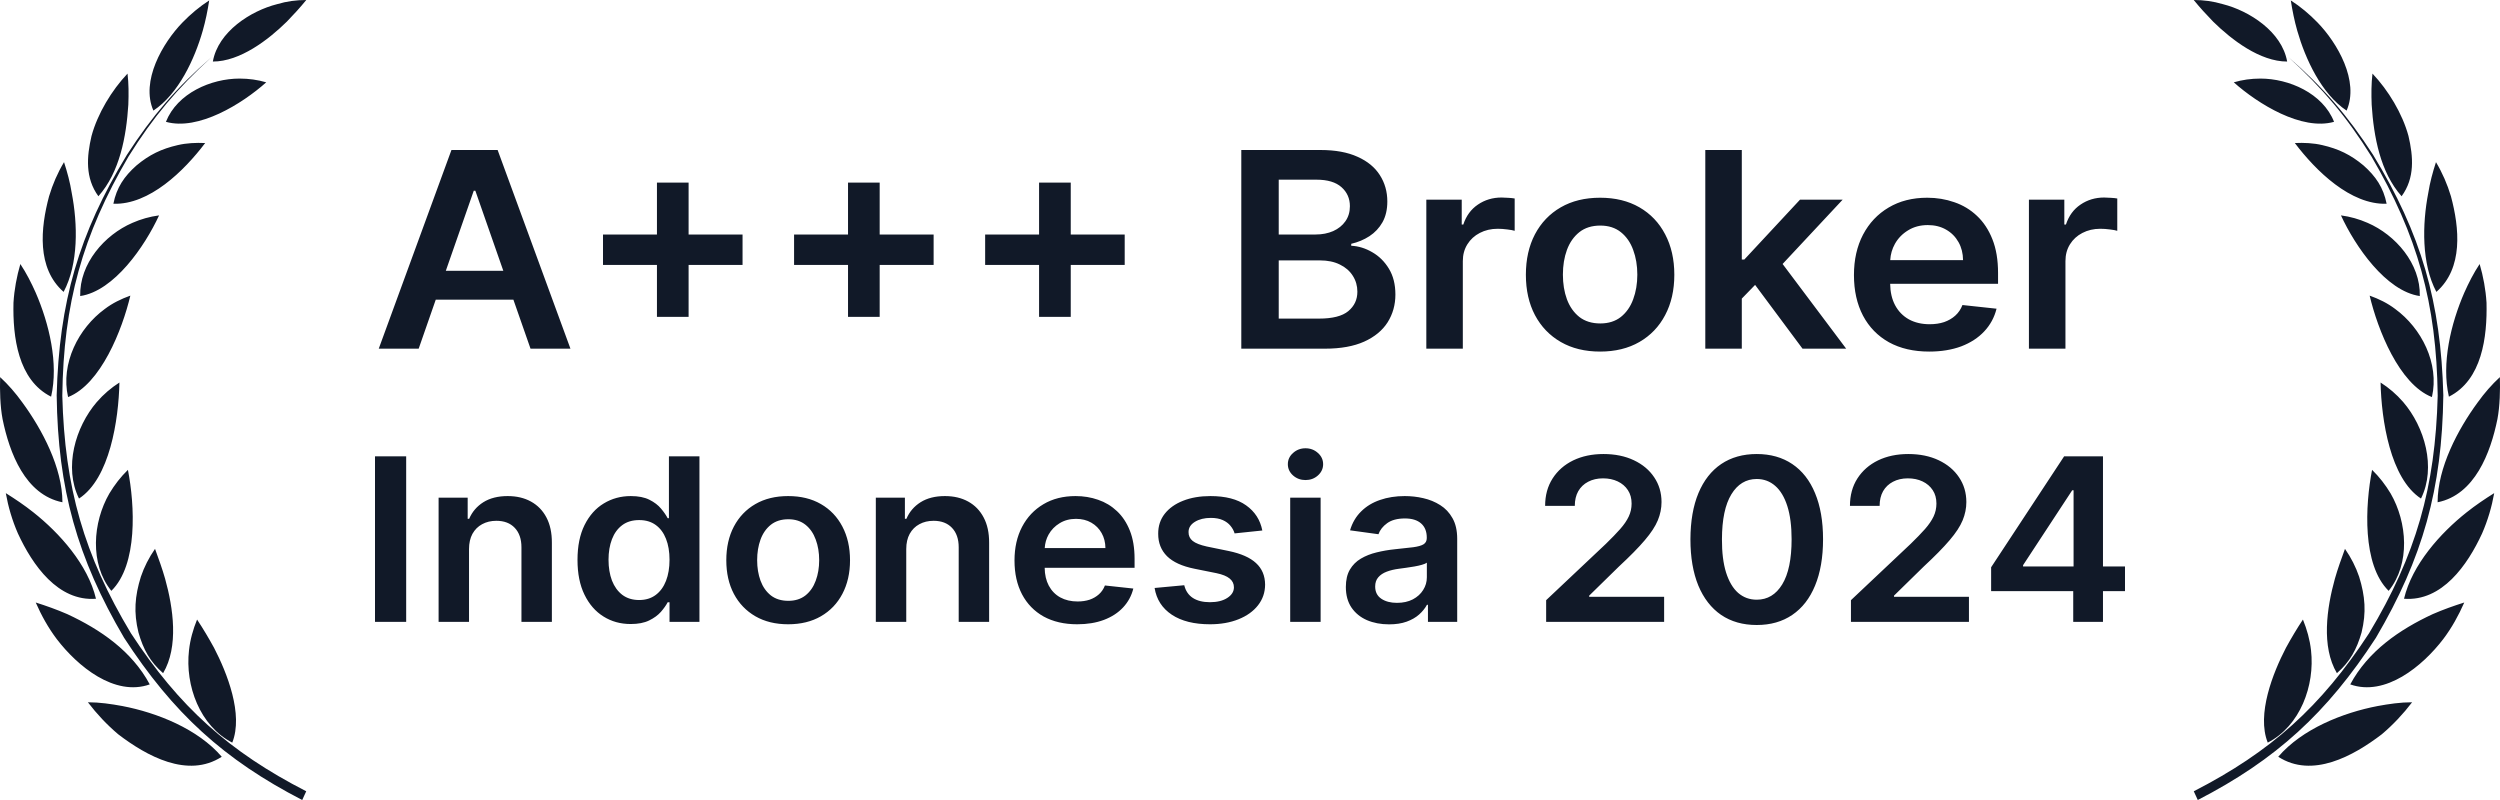 <svg width="100" height="32" viewBox="0 0 100 32" fill="none" xmlns="http://www.w3.org/2000/svg">
<path fill-rule="evenodd" clip-rule="evenodd" d="M92.893 5.805C93.54 5.954 94.026 6.187 94.543 6.62C95.029 7.052 95.336 7.501 95.465 8.15C94.026 8.2 92.635 6.836 91.793 5.721C92.165 5.705 92.538 5.721 92.893 5.805ZM94.705 8.915C95.821 9.397 96.824 10.545 96.792 11.842C95.433 11.642 94.204 9.846 93.638 8.615C94.01 8.665 94.365 8.765 94.705 8.915ZM95.805 12.357C96.856 13.123 97.584 14.536 97.277 15.883C95.967 15.368 95.109 13.189 94.786 11.825C95.158 11.958 95.498 12.125 95.805 12.357ZM96.129 16.083C96.986 17.081 97.455 18.694 96.84 19.942C95.611 19.143 95.255 16.798 95.223 15.301C95.562 15.518 95.854 15.767 96.129 16.083ZM95.627 19.742C96.29 20.89 96.42 22.553 95.546 23.634C94.479 22.586 94.608 20.208 94.883 18.794C95.174 19.077 95.417 19.393 95.627 19.742ZM94.365 23.068C94.608 23.85 94.657 24.499 94.463 25.297C94.268 25.979 93.993 26.478 93.476 26.927C92.845 25.863 93.071 24.316 93.395 23.152C93.508 22.752 93.654 22.353 93.799 21.954C94.042 22.303 94.236 22.686 94.365 23.068ZM92.441 26.012C92.602 27.426 92.004 29.039 90.71 29.705C90.257 28.574 90.92 26.91 91.438 25.913C91.648 25.53 91.874 25.147 92.117 24.782C92.279 25.181 92.392 25.58 92.441 26.012ZM90.418 3.143C91.551 3.143 92.91 3.726 93.362 4.873C92.069 5.239 90.322 4.158 89.351 3.293C89.691 3.193 90.046 3.143 90.418 3.143ZM88.526 0.865C89.27 1.597 90.402 2.462 91.486 2.462C91.276 1.264 89.966 0.432 88.914 0.166C88.526 0.05 88.138 0 87.749 0C87.992 0.299 88.251 0.582 88.526 0.865ZM94.867 4.191C94.948 5.455 95.207 6.886 96.064 7.85C96.598 7.118 96.533 6.27 96.339 5.439C96.096 4.541 95.53 3.609 94.899 2.944C94.851 3.343 94.851 3.759 94.867 4.191ZM97.131 7.717C96.889 8.965 96.856 10.545 97.455 11.676C98.539 10.728 98.377 9.114 98.037 7.85C97.892 7.368 97.698 6.919 97.439 6.486C97.309 6.886 97.196 7.301 97.131 7.717ZM98.571 11.709C98.037 12.94 97.649 14.536 97.956 15.867C99.283 15.202 99.493 13.472 99.461 12.108C99.428 11.576 99.331 11.06 99.186 10.561C98.943 10.927 98.749 11.31 98.571 11.709ZM99.105 16.1C98.312 17.181 97.504 18.711 97.504 20.091C98.992 19.792 99.623 18.112 99.897 16.765C99.995 16.249 100.011 15.601 99.995 15.085C99.671 15.384 99.38 15.717 99.105 16.1ZM98.668 20.491C97.617 21.322 96.484 22.586 96.161 23.95C97.681 24.066 98.701 22.603 99.283 21.339C99.509 20.823 99.671 20.274 99.768 19.725C99.396 19.958 99.024 20.208 98.668 20.491ZM97.309 24.565C95.983 25.181 94.721 26.046 94.01 27.376C95.417 27.875 96.905 26.644 97.73 25.563C98.07 25.114 98.345 24.615 98.571 24.1C98.15 24.233 97.73 24.382 97.309 24.565ZM95.109 28.241C93.718 28.507 92.085 29.156 91.13 30.27C92.489 31.152 94.139 30.237 95.271 29.372C95.724 28.989 96.129 28.557 96.484 28.091C96.015 28.091 95.562 28.158 95.109 28.241ZM91.891 1.231C92.214 2.362 92.861 3.759 93.864 4.424C94.382 3.243 93.492 1.713 92.699 0.898C92.376 0.565 92.02 0.266 91.632 0.017C91.696 0.432 91.777 0.832 91.891 1.231ZM7.107 5.805C6.46 5.954 5.974 6.187 5.457 6.62C4.971 7.052 4.664 7.501 4.535 8.15C5.974 8.2 7.365 6.836 8.207 5.721C7.834 5.705 7.462 5.721 7.107 5.805ZM5.295 8.915C4.179 9.397 3.176 10.545 3.208 11.842C4.567 11.642 5.796 9.846 6.363 8.615C5.99 8.665 5.635 8.765 5.295 8.915ZM4.195 12.357C3.144 13.123 2.416 14.536 2.723 15.883C4.033 15.368 4.891 13.189 5.214 11.825C4.842 11.958 4.502 12.125 4.195 12.357ZM3.871 16.083C3.014 17.081 2.545 18.694 3.16 19.942C4.389 19.143 4.745 16.798 4.777 15.301C4.438 15.518 4.146 15.767 3.871 16.083ZM4.373 19.742C3.71 20.89 3.58 22.553 4.454 23.634C5.521 22.586 5.392 20.208 5.117 18.794C4.826 19.077 4.583 19.393 4.373 19.742ZM5.635 23.069C5.392 23.85 5.343 24.499 5.538 25.297C5.732 25.979 6.007 26.478 6.524 26.927C7.155 25.863 6.929 24.316 6.605 23.152C6.492 22.753 6.346 22.353 6.201 21.954C5.958 22.303 5.764 22.686 5.635 23.069ZM7.56 26.012C7.398 27.426 7.996 29.039 9.29 29.705C9.743 28.574 9.08 26.91 8.562 25.913C8.352 25.53 8.126 25.148 7.883 24.782C7.721 25.181 7.608 25.58 7.56 26.012ZM9.581 3.143C8.449 3.143 7.09 3.726 6.637 4.873C7.932 5.239 9.679 4.158 10.649 3.293C10.309 3.193 9.954 3.143 9.581 3.143ZM11.474 0.865C10.73 1.597 9.598 2.462 8.514 2.462C8.724 1.264 10.034 0.432 11.086 0.166C11.474 0.05 11.862 1.82235e-05 12.251 1.82235e-05C12.008 0.299 11.749 0.582 11.474 0.865ZM5.133 4.191C5.052 5.455 4.793 6.886 3.936 7.85C3.402 7.118 3.467 6.27 3.661 5.439C3.904 4.541 4.47 3.609 5.101 2.944C5.149 3.343 5.149 3.759 5.133 4.191ZM2.869 7.717C3.111 8.965 3.144 10.545 2.545 11.676C1.461 10.728 1.623 9.114 1.963 7.85C2.108 7.368 2.302 6.919 2.561 6.486C2.691 6.886 2.804 7.301 2.869 7.717ZM1.429 11.709C1.963 12.94 2.351 14.536 2.044 15.867C0.717 15.202 0.507 13.472 0.539 12.108C0.572 11.576 0.669 11.06 0.814 10.561C1.057 10.927 1.251 11.31 1.429 11.709ZM0.895 16.1C1.688 17.181 2.497 18.711 2.497 20.091C1.008 19.792 0.378 18.112 0.103 16.765C0.005 16.249 -0.011 15.601 0.005 15.085C0.329 15.384 0.62 15.717 0.895 16.1ZM1.332 20.491C2.383 21.322 3.516 22.586 3.839 23.95C2.319 24.066 1.3 22.603 0.717 21.339C0.491 20.823 0.329 20.274 0.232 19.726C0.604 19.958 0.976 20.208 1.332 20.491ZM2.691 24.565C4.017 25.181 5.279 26.046 5.99 27.376C4.583 27.875 3.095 26.644 2.27 25.563C1.93 25.114 1.655 24.615 1.429 24.1C1.849 24.233 2.27 24.382 2.691 24.565ZM4.891 28.241C6.282 28.507 7.915 29.156 8.87 30.27C7.511 31.152 5.861 30.237 4.729 29.372C4.276 28.989 3.871 28.557 3.516 28.091C3.985 28.091 4.438 28.158 4.891 28.241ZM8.109 1.231C7.786 2.362 7.139 3.759 6.136 4.424C5.618 3.243 6.508 1.713 7.301 0.898C7.624 0.566 7.98 0.266 8.368 0.017C8.304 0.432 8.223 0.832 8.109 1.231ZM8.462 2.285C7.098 3.533 6.135 4.665 5.14 6.262C3.294 9.423 2.54 12.135 2.492 15.828C2.588 19.505 3.359 22.201 5.236 25.328C7.162 28.273 9.168 30.07 12.249 31.651C12.225 31.709 12.197 31.767 12.169 31.825C12.141 31.884 12.113 31.942 12.089 32C8.959 30.386 6.921 28.523 4.963 25.511C3.086 22.317 2.316 19.555 2.267 15.812C2.364 12.085 3.15 9.356 5.076 6.195C6.087 4.631 7.066 3.5 8.462 2.285ZM94.86 6.262C93.865 4.665 92.902 3.533 91.538 2.285C92.934 3.5 93.913 4.631 94.924 6.195C96.85 9.356 97.636 12.085 97.733 15.812C97.684 19.555 96.914 22.317 95.037 25.511C93.079 28.523 91.041 30.386 87.911 32C87.887 31.942 87.859 31.884 87.831 31.825C87.803 31.767 87.775 31.709 87.751 31.651C90.832 30.07 92.838 28.273 94.764 25.328C96.641 22.201 97.412 19.505 97.508 15.828C97.46 12.135 96.706 9.423 94.86 6.262ZM15.15 13.947H16.747L17.43 11.987H20.536L21.221 13.947H22.818L19.905 6H18.058L15.15 13.947ZM20.132 10.831L19.014 7.63H18.95L17.833 10.831H20.132ZM49.652 6V13.947H52.996C53.628 13.947 54.152 13.852 54.569 13.664C54.986 13.475 55.298 13.217 55.505 12.892C55.712 12.563 55.816 12.193 55.816 11.782C55.816 11.378 55.73 11.034 55.557 10.749C55.385 10.465 55.163 10.245 54.892 10.09C54.623 9.932 54.342 9.845 54.049 9.83V9.752C54.318 9.69 54.561 9.588 54.779 9.446C54.997 9.303 55.17 9.118 55.299 8.891C55.428 8.661 55.493 8.384 55.493 8.06C55.493 7.667 55.393 7.315 55.194 7.005C54.998 6.695 54.701 6.45 54.303 6.272C53.908 6.091 53.411 6 52.815 6H49.652ZM52.758 12.744H51.149V10.416H52.798C53.108 10.416 53.374 10.471 53.597 10.583C53.82 10.691 53.992 10.841 54.113 11.033C54.234 11.222 54.295 11.434 54.295 11.669C54.295 11.985 54.174 12.243 53.932 12.445C53.693 12.644 53.301 12.744 52.758 12.744ZM52.629 9.38H51.149V7.187H52.661C53.102 7.187 53.434 7.287 53.658 7.486C53.883 7.685 53.996 7.939 53.996 8.247C53.996 8.48 53.936 8.681 53.815 8.852C53.697 9.02 53.534 9.151 53.327 9.244C53.12 9.334 52.887 9.38 52.629 9.38ZM69.672 13.947V11.944L70.204 11.396L72.101 13.947H73.847L71.304 10.559L73.706 7.987H72L69.773 10.381H69.672V6H68.212V13.947H69.672ZM81.157 7.987V13.947H82.618V10.443C82.618 10.19 82.678 9.966 82.799 9.772C82.92 9.578 83.085 9.426 83.295 9.318C83.508 9.207 83.747 9.151 84.013 9.151C84.137 9.151 84.265 9.16 84.397 9.178C84.531 9.194 84.629 9.212 84.691 9.232V7.94C84.624 7.927 84.539 7.918 84.437 7.913C84.337 7.905 84.247 7.901 84.166 7.901C83.812 7.901 83.496 7.996 83.219 8.185C82.944 8.371 82.751 8.636 82.638 8.98H82.573V7.987H81.157ZM75.558 13.691C76.009 13.939 76.546 14.063 77.167 14.063C77.648 14.063 78.076 13.993 78.45 13.854C78.823 13.711 79.13 13.512 79.369 13.256C79.612 12.998 79.775 12.695 79.862 12.348L78.498 12.201C78.434 12.369 78.338 12.51 78.212 12.624C78.085 12.738 77.936 12.824 77.764 12.884C77.592 12.941 77.4 12.969 77.187 12.969C76.87 12.969 76.593 12.904 76.356 12.775C76.12 12.643 75.935 12.454 75.804 12.209C75.676 11.969 75.611 11.683 75.606 11.351H79.922V10.92C79.922 10.398 79.847 9.948 79.696 9.57C79.546 9.19 79.338 8.877 79.075 8.631C78.814 8.385 78.513 8.204 78.171 8.088C77.833 7.969 77.472 7.909 77.09 7.909C76.499 7.909 75.984 8.04 75.546 8.301C75.107 8.56 74.766 8.922 74.521 9.387C74.279 9.851 74.158 10.389 74.158 11.002C74.158 11.625 74.279 12.167 74.521 12.628C74.763 13.085 75.109 13.44 75.558 13.691ZM78.522 10.404H75.609C75.623 10.171 75.685 9.955 75.796 9.756C75.922 9.531 76.098 9.35 76.324 9.213C76.55 9.073 76.812 9.003 77.111 9.003C77.39 9.003 77.635 9.064 77.845 9.186C78.057 9.307 78.222 9.474 78.341 9.686C78.459 9.896 78.52 10.135 78.522 10.404ZM62.431 13.679C62.875 13.935 63.399 14.063 64.004 14.063C64.609 14.063 65.133 13.935 65.577 13.679C66.021 13.423 66.364 13.065 66.606 12.604C66.85 12.144 66.973 11.606 66.973 10.99C66.973 10.374 66.85 9.835 66.606 9.372C66.364 8.909 66.021 8.549 65.577 8.293C65.133 8.037 64.609 7.909 64.004 7.909C63.399 7.909 62.875 8.037 62.431 8.293C61.987 8.549 61.643 8.909 61.398 9.372C61.156 9.835 61.035 10.374 61.035 10.99C61.035 11.606 61.156 12.144 61.398 12.604C61.643 13.065 61.987 13.423 62.431 13.679ZM64.835 12.678C64.615 12.851 64.34 12.938 64.012 12.938C63.676 12.938 63.396 12.851 63.173 12.678C62.953 12.502 62.787 12.267 62.677 11.972C62.569 11.677 62.516 11.348 62.516 10.986C62.516 10.621 62.569 10.292 62.677 9.997C62.787 9.699 62.953 9.463 63.173 9.287C63.396 9.111 63.676 9.023 64.012 9.023C64.34 9.023 64.615 9.111 64.835 9.287C65.055 9.463 65.219 9.699 65.327 9.997C65.437 10.292 65.493 10.621 65.493 10.986C65.493 11.348 65.437 11.677 65.327 11.972C65.219 12.267 65.055 12.502 64.835 12.678ZM57.053 13.947V7.987H58.469V8.98H58.533C58.646 8.636 58.84 8.371 59.114 8.185C59.391 7.996 59.707 7.901 60.062 7.901C60.143 7.901 60.233 7.905 60.332 7.913C60.434 7.918 60.519 7.927 60.587 7.94V9.232C60.525 9.212 60.426 9.194 60.292 9.178C60.16 9.16 60.032 9.151 59.909 9.151C59.643 9.151 59.403 9.207 59.191 9.318C58.981 9.426 58.816 9.578 58.695 9.772C58.574 9.966 58.513 10.19 58.513 10.443V13.947H57.053ZM41.563 12.674V10.598H39.406V9.38H41.563V7.304H42.83V9.38H44.988V10.598H42.83V12.674H41.563ZM33.921 10.598V12.674H35.187V10.598H37.345V9.38H35.187V7.304H33.921V9.38H31.763V10.598H33.921ZM26.278 12.674V10.598H24.12V9.38H26.278V7.304H27.544V9.38H29.702V10.598H27.544V12.674H26.278ZM79.645 23.645V22.691L82.566 18.252H82.943H83.393H84.119V22.659H85V23.645H84.119V24.874H82.929V23.645H79.645ZM82.889 19.61H82.943V22.659H80.923V22.607L82.889 19.61ZM74.038 24.007V24.874H78.758V23.872H75.76V23.826L76.946 22.665C77.392 22.251 77.738 21.899 77.985 21.608C78.234 21.317 78.407 21.052 78.506 20.812C78.604 20.573 78.654 20.33 78.654 20.082C78.654 19.711 78.556 19.381 78.361 19.092C78.168 18.803 77.897 18.576 77.548 18.41C77.198 18.244 76.793 18.161 76.331 18.161C75.876 18.161 75.473 18.246 75.121 18.416C74.771 18.587 74.497 18.827 74.297 19.137C74.098 19.448 73.998 19.813 73.998 20.234H75.185C75.185 20.007 75.231 19.812 75.323 19.648C75.417 19.485 75.549 19.358 75.719 19.27C75.889 19.18 76.088 19.134 76.314 19.134C76.534 19.134 76.73 19.175 76.902 19.257C77.075 19.339 77.21 19.455 77.309 19.606C77.408 19.755 77.457 19.934 77.457 20.143C77.457 20.326 77.419 20.499 77.343 20.66C77.266 20.822 77.152 20.989 77 21.162C76.847 21.334 76.657 21.531 76.428 21.753L74.038 24.007ZM70.269 25C69.716 25 69.241 24.865 68.844 24.596C68.45 24.324 68.146 23.933 67.933 23.422C67.723 22.909 67.617 22.291 67.617 21.569C67.62 20.847 67.726 20.233 67.937 19.726C68.15 19.217 68.453 18.829 68.847 18.562C69.244 18.295 69.718 18.161 70.269 18.161C70.821 18.161 71.295 18.295 71.691 18.562C72.088 18.829 72.392 19.217 72.602 19.726C72.815 20.235 72.922 20.849 72.922 21.569C72.922 22.294 72.815 22.912 72.602 23.425C72.392 23.936 72.088 24.326 71.691 24.596C71.297 24.865 70.823 25 70.269 25ZM70.269 23.988C70.7 23.988 71.039 23.784 71.288 23.377C71.539 22.967 71.664 22.365 71.664 21.569C71.664 21.043 71.607 20.601 71.493 20.243C71.379 19.886 71.217 19.616 71.009 19.435C70.8 19.252 70.554 19.16 70.269 19.16C69.841 19.16 69.503 19.365 69.254 19.774C69.005 20.182 68.88 20.78 68.878 21.569C68.876 22.097 68.93 22.541 69.043 22.901C69.157 23.261 69.318 23.533 69.526 23.716C69.735 23.897 69.983 23.988 70.269 23.988ZM61.846 24.007V24.874H66.565V23.872H63.567V23.826L64.753 22.665C65.199 22.251 65.546 21.899 65.792 21.608C66.041 21.317 66.214 21.052 66.313 20.812C66.412 20.573 66.461 20.33 66.461 20.082C66.461 19.711 66.363 19.381 66.168 19.092C65.976 18.803 65.705 18.576 65.355 18.41C65.005 18.244 64.6 18.161 64.138 18.161C63.683 18.161 63.28 18.246 62.928 18.416C62.578 18.587 62.304 18.827 62.105 19.137C61.905 19.448 61.805 19.813 61.805 20.234H62.992C62.992 20.007 63.038 19.812 63.13 19.648C63.224 19.485 63.356 19.358 63.526 19.27C63.697 19.18 63.895 19.134 64.121 19.134C64.341 19.134 64.537 19.175 64.71 19.257C64.882 19.339 65.018 19.455 65.116 19.606C65.215 19.755 65.264 19.934 65.264 20.143C65.264 20.326 65.226 20.499 65.15 20.66C65.074 20.822 64.96 20.989 64.807 21.162C64.655 21.334 64.464 21.531 64.236 21.753L61.846 24.007ZM55.562 24.974C55.234 24.974 54.94 24.918 54.678 24.806C54.417 24.692 54.211 24.524 54.059 24.302C53.909 24.08 53.834 23.806 53.834 23.48C53.834 23.2 53.888 22.968 53.995 22.785C54.103 22.602 54.249 22.455 54.435 22.345C54.621 22.235 54.831 22.152 55.064 22.096C55.299 22.038 55.542 21.996 55.794 21.97C56.096 21.94 56.341 21.913 56.53 21.889C56.718 21.863 56.855 21.825 56.94 21.773C57.027 21.719 57.071 21.636 57.071 21.524V21.505C57.071 21.261 56.996 21.072 56.846 20.939C56.695 20.805 56.479 20.738 56.197 20.738C55.899 20.738 55.662 20.801 55.488 20.926C55.315 21.051 55.199 21.198 55.138 21.369L54.002 21.213C54.091 20.912 54.239 20.66 54.446 20.457C54.652 20.252 54.904 20.099 55.202 19.998C55.5 19.894 55.829 19.843 56.19 19.843C56.439 19.843 56.687 19.87 56.933 19.927C57.179 19.983 57.405 20.075 57.609 20.205C57.812 20.332 57.976 20.505 58.099 20.725C58.225 20.945 58.288 21.22 58.288 21.55V24.874H57.118V24.192H57.078C57.004 24.33 56.899 24.459 56.765 24.58C56.633 24.698 56.466 24.794 56.264 24.867C56.065 24.939 55.83 24.974 55.562 24.974ZM55.877 24.114C56.122 24.114 56.334 24.068 56.513 23.975C56.692 23.88 56.83 23.755 56.926 23.6C57.025 23.445 57.074 23.276 57.074 23.092V22.507C57.036 22.537 56.971 22.565 56.879 22.591C56.79 22.617 56.689 22.64 56.577 22.659C56.465 22.678 56.354 22.696 56.244 22.711C56.134 22.726 56.039 22.739 55.958 22.75C55.777 22.773 55.614 22.812 55.471 22.866C55.327 22.92 55.214 22.995 55.131 23.092C55.048 23.187 55.007 23.31 55.007 23.461C55.007 23.677 55.089 23.839 55.252 23.949C55.416 24.059 55.624 24.114 55.877 24.114ZM51.608 19.907V24.874H52.825V19.907H51.608ZM51.722 19.018C51.861 19.141 52.027 19.202 52.219 19.202C52.414 19.202 52.58 19.141 52.717 19.018C52.856 18.893 52.925 18.743 52.925 18.568C52.925 18.392 52.856 18.242 52.717 18.119C52.58 17.994 52.414 17.931 52.219 17.931C52.027 17.931 51.861 17.994 51.722 18.119C51.583 18.242 51.514 18.392 51.514 18.568C51.514 18.743 51.583 18.893 51.722 19.018ZM50.493 21.22L49.384 21.336C49.353 21.229 49.298 21.127 49.219 21.032C49.143 20.938 49.04 20.861 48.91 20.803C48.78 20.745 48.621 20.716 48.433 20.716C48.179 20.716 47.967 20.768 47.794 20.874C47.624 20.98 47.54 21.116 47.542 21.285C47.54 21.429 47.595 21.547 47.707 21.637C47.821 21.728 48.009 21.802 48.271 21.86L49.152 22.041C49.641 22.143 50.004 22.303 50.241 22.523C50.481 22.743 50.602 23.031 50.604 23.387C50.602 23.699 50.507 23.975 50.319 24.214C50.133 24.451 49.874 24.637 49.542 24.77C49.21 24.904 48.829 24.971 48.399 24.971C47.767 24.971 47.258 24.844 46.873 24.589C46.488 24.333 46.258 23.976 46.184 23.519L47.37 23.409C47.424 23.633 47.539 23.803 47.713 23.917C47.888 24.031 48.116 24.088 48.396 24.088C48.685 24.088 48.917 24.031 49.092 23.917C49.269 23.803 49.357 23.661 49.357 23.493C49.357 23.351 49.3 23.233 49.186 23.141C49.074 23.048 48.899 22.977 48.661 22.927L47.781 22.75C47.285 22.65 46.919 22.483 46.681 22.248C46.444 22.011 46.326 21.712 46.328 21.349C46.326 21.043 46.413 20.778 46.587 20.554C46.764 20.328 47.01 20.153 47.324 20.03C47.639 19.905 48.004 19.843 48.416 19.843C49.021 19.843 49.497 19.966 49.844 20.214C50.194 20.462 50.41 20.797 50.493 21.22ZM41.746 24.661C42.123 24.867 42.57 24.971 43.087 24.971C43.488 24.971 43.845 24.913 44.156 24.796C44.468 24.678 44.723 24.512 44.923 24.298C45.124 24.083 45.261 23.831 45.333 23.542L44.197 23.419C44.143 23.559 44.063 23.677 43.958 23.771C43.852 23.866 43.728 23.938 43.585 23.988C43.441 24.035 43.281 24.059 43.104 24.059C42.84 24.059 42.609 24.005 42.412 23.897C42.214 23.788 42.061 23.63 41.951 23.425C41.845 23.225 41.79 22.987 41.787 22.711H45.383V22.352C45.383 21.916 45.32 21.541 45.195 21.227C45.069 20.91 44.897 20.649 44.677 20.444C44.46 20.239 44.209 20.088 43.924 19.991C43.642 19.892 43.342 19.843 43.023 19.843C42.53 19.843 42.101 19.951 41.736 20.169C41.371 20.385 41.086 20.686 40.882 21.075C40.681 21.46 40.58 21.909 40.58 22.42C40.58 22.939 40.681 23.391 40.882 23.774C41.084 24.156 41.372 24.451 41.746 24.661ZM41.789 21.922H44.217C44.215 21.698 44.164 21.498 44.065 21.323C43.967 21.147 43.829 21.008 43.652 20.906C43.477 20.805 43.273 20.754 43.04 20.754C42.791 20.754 42.573 20.813 42.385 20.929C42.197 21.043 42.05 21.194 41.944 21.382C41.852 21.547 41.801 21.727 41.789 21.922ZM36.25 21.964V24.874H35.033V19.907H36.196V20.751H36.257C36.376 20.473 36.565 20.252 36.825 20.088C37.087 19.924 37.411 19.843 37.796 19.843C38.153 19.843 38.463 19.916 38.727 20.062C38.994 20.209 39.2 20.421 39.346 20.699C39.494 20.977 39.567 21.315 39.565 21.712V24.874H38.348V21.893C38.348 21.561 38.258 21.301 38.079 21.113C37.902 20.926 37.656 20.832 37.343 20.832C37.13 20.832 36.94 20.877 36.775 20.968C36.611 21.056 36.482 21.184 36.388 21.353C36.296 21.521 36.25 21.724 36.25 21.964ZM30.215 24.651C30.585 24.864 31.022 24.971 31.526 24.971C32.031 24.971 32.468 24.864 32.837 24.651C33.207 24.437 33.493 24.139 33.695 23.755C33.898 23.371 34.001 22.923 34.001 22.41C34.001 21.897 33.898 21.447 33.695 21.062C33.493 20.676 33.207 20.376 32.837 20.163C32.468 19.949 32.031 19.843 31.526 19.843C31.022 19.843 30.585 19.949 30.215 20.163C29.846 20.376 29.559 20.676 29.355 21.062C29.153 21.447 29.052 21.897 29.052 22.41C29.052 22.923 29.153 23.371 29.355 23.755C29.559 24.139 29.846 24.437 30.215 24.651ZM32.219 23.817C32.035 23.961 31.807 24.033 31.533 24.033C31.253 24.033 31.02 23.961 30.834 23.817C30.65 23.67 30.512 23.474 30.421 23.228C30.331 22.982 30.286 22.709 30.286 22.407C30.286 22.103 30.331 21.828 30.421 21.582C30.512 21.334 30.65 21.137 30.834 20.99C31.02 20.844 31.253 20.77 31.533 20.77C31.807 20.77 32.035 20.844 32.219 20.99C32.403 21.137 32.539 21.334 32.629 21.582C32.721 21.828 32.767 22.103 32.767 22.407C32.767 22.709 32.721 22.982 32.629 23.228C32.539 23.474 32.403 23.67 32.219 23.817ZM25.228 24.961C24.822 24.961 24.459 24.861 24.139 24.66C23.818 24.46 23.565 24.169 23.379 23.787C23.193 23.406 23.1 22.942 23.1 22.397C23.1 21.845 23.194 21.38 23.383 21C23.573 20.619 23.83 20.331 24.152 20.137C24.475 19.941 24.835 19.843 25.231 19.843C25.534 19.843 25.783 19.892 25.978 19.991C26.172 20.088 26.327 20.206 26.441 20.344C26.556 20.48 26.644 20.608 26.707 20.729H26.757V18.252H27.978V24.874H26.781V24.091H26.707C26.644 24.212 26.553 24.34 26.435 24.476C26.316 24.61 26.159 24.724 25.964 24.819C25.769 24.914 25.524 24.961 25.228 24.961ZM25.567 24.001C25.825 24.001 26.045 23.934 26.226 23.8C26.408 23.665 26.546 23.476 26.64 23.235C26.734 22.993 26.781 22.712 26.781 22.39C26.781 22.069 26.734 21.79 26.64 21.553C26.548 21.316 26.411 21.132 26.23 21C26.05 20.869 25.83 20.803 25.567 20.803C25.296 20.803 25.07 20.871 24.889 21.006C24.707 21.142 24.57 21.33 24.478 21.569C24.387 21.808 24.341 22.082 24.341 22.39C24.341 22.701 24.387 22.978 24.478 23.222C24.573 23.463 24.71 23.654 24.892 23.794C25.076 23.932 25.301 24.001 25.567 24.001ZM18.761 24.874V21.964C18.761 21.724 18.807 21.521 18.898 21.353C18.993 21.184 19.121 21.056 19.285 20.968C19.451 20.877 19.64 20.832 19.853 20.832C20.167 20.832 20.412 20.926 20.589 21.113C20.768 21.301 20.858 21.561 20.858 21.893V24.874H22.075V21.712C22.077 21.315 22.004 20.977 21.857 20.699C21.711 20.421 21.505 20.209 21.238 20.062C20.974 19.916 20.663 19.843 20.307 19.843C19.921 19.843 19.598 19.924 19.335 20.088C19.076 20.252 18.886 20.473 18.767 20.751H18.707V19.907H17.544V24.874H18.761ZM16.247 18.252V24.874H15V18.252H16.247Z" fill="#111928"/>
</svg>
